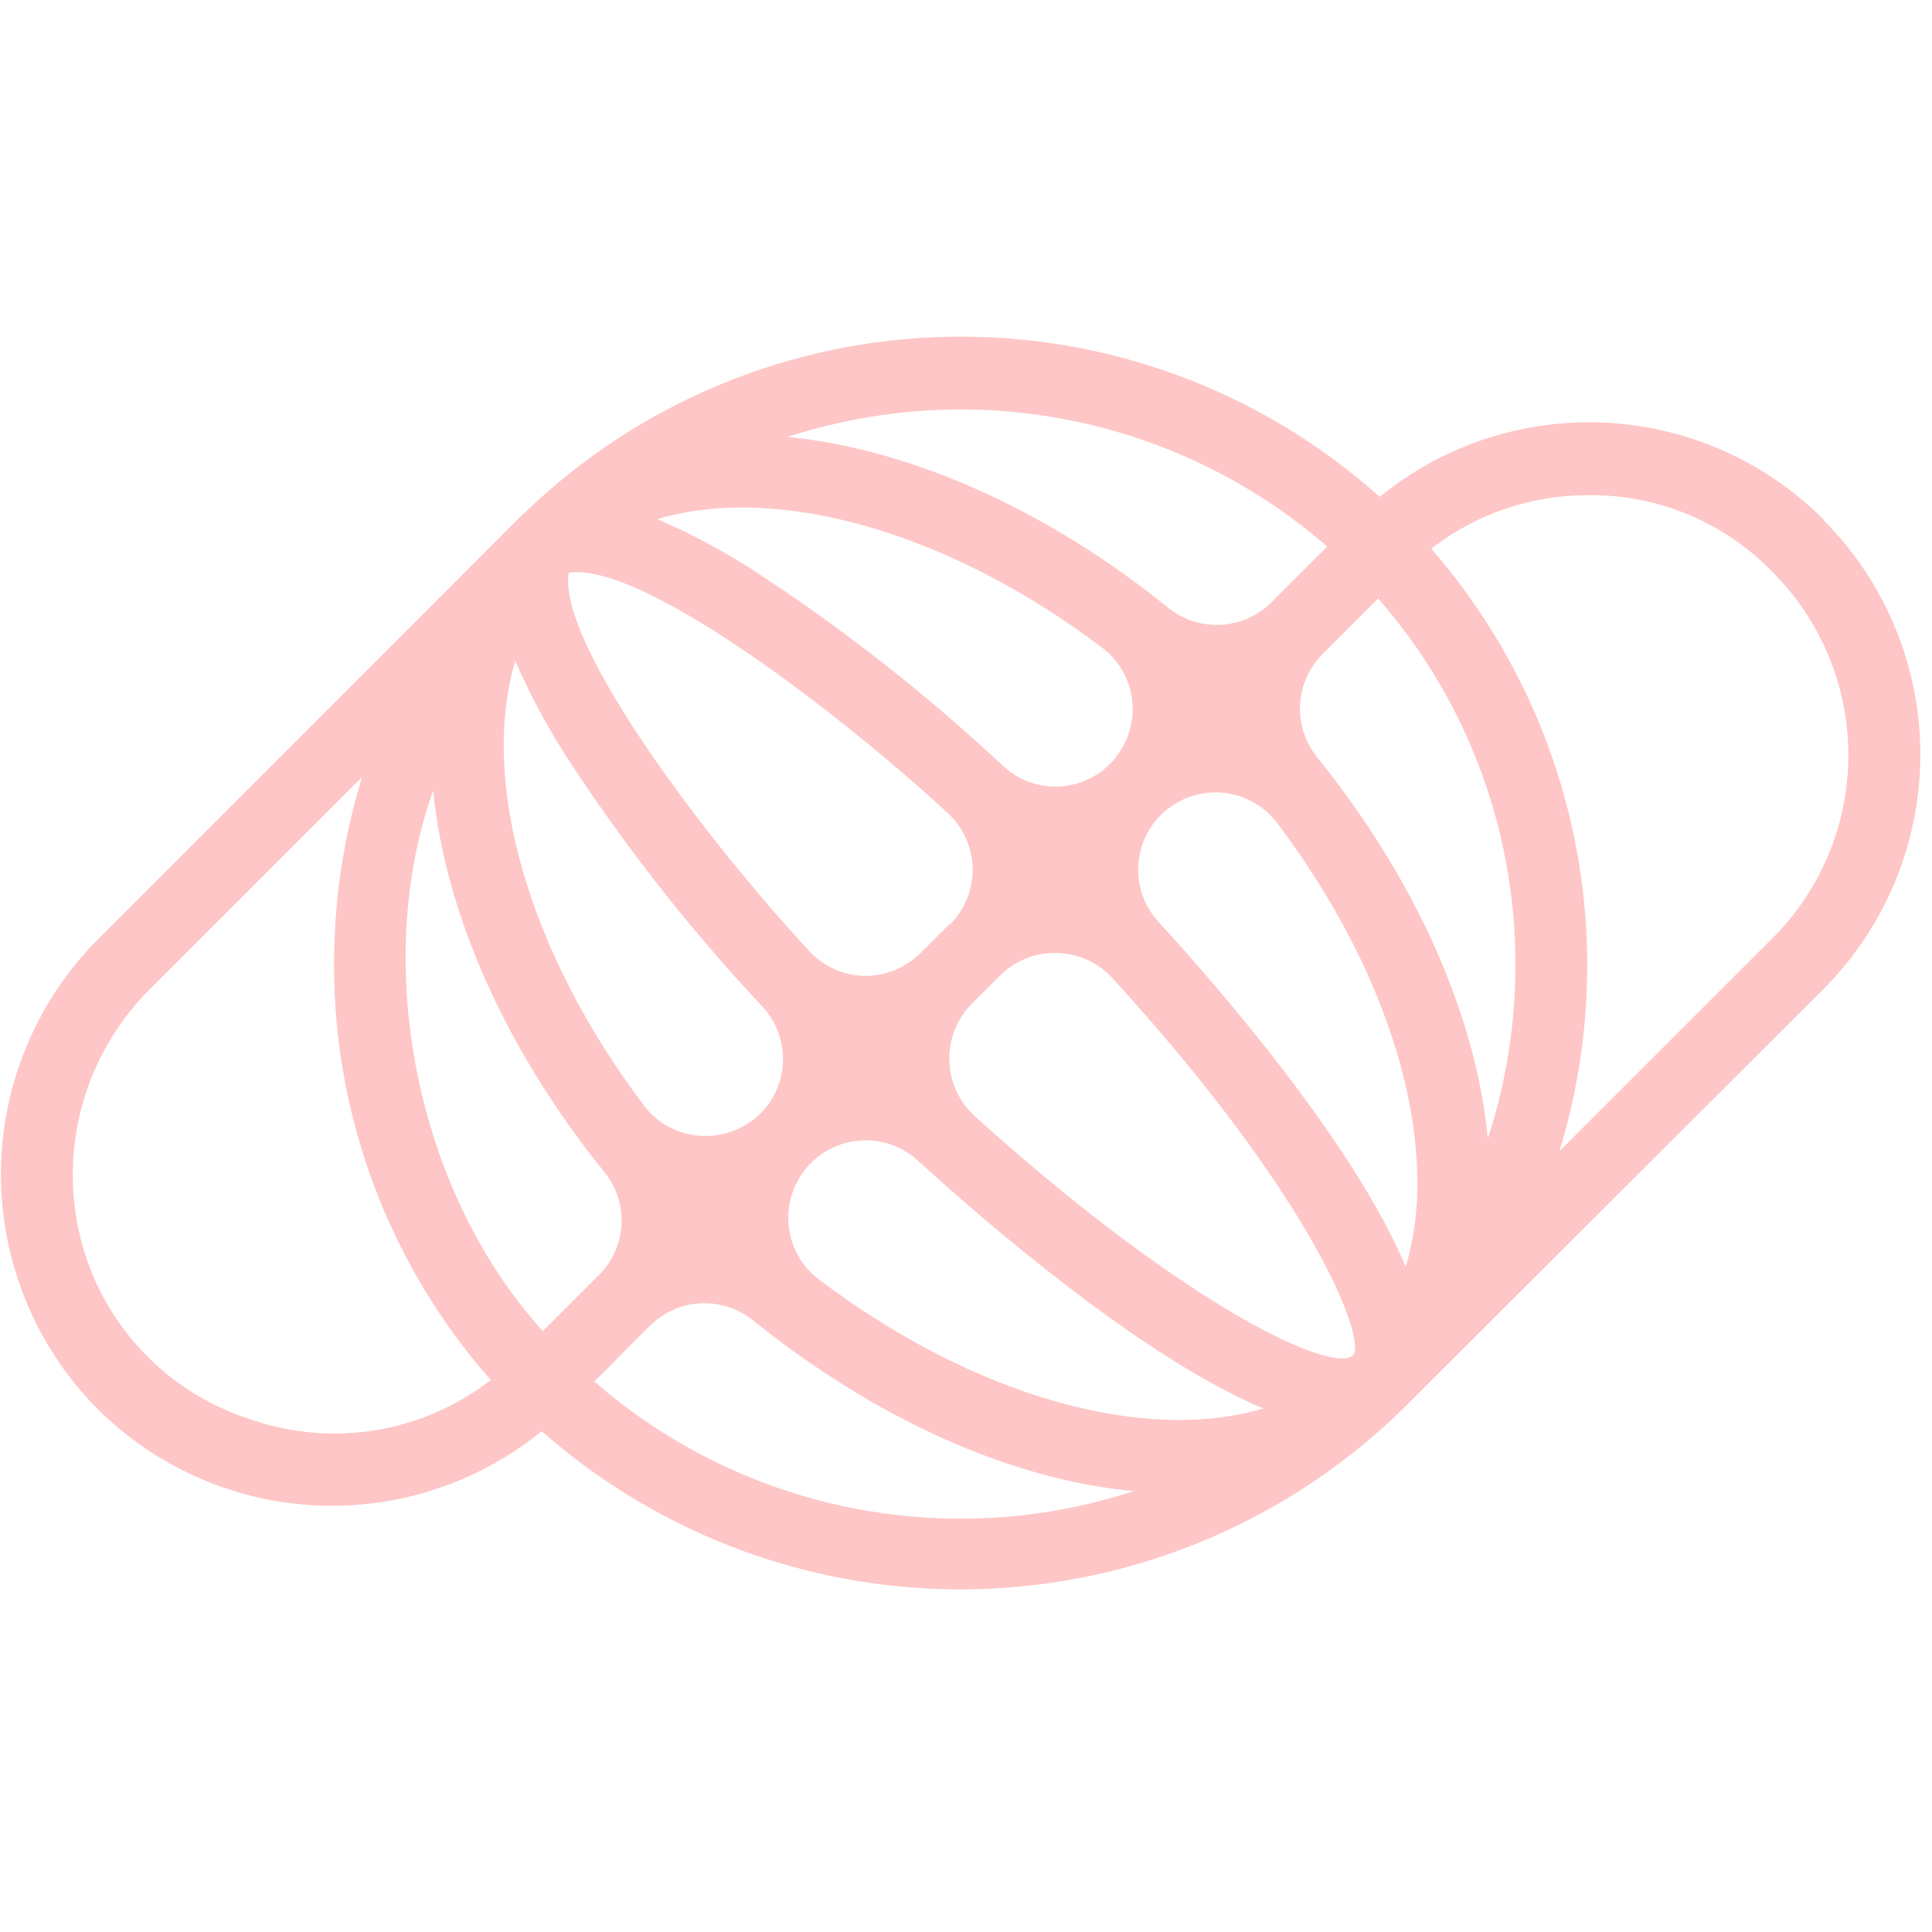 <svg width="95" height="95" viewBox="0 0 132 86" fill="none" xmlns="http://www.w3.org/2000/svg">
<path d="M124.588 12.496C120.625 8.524 115.328 6.166 109.725 5.88C104.121 5.594 98.611 7.399 94.264 10.947C86.193 3.716 75.684 -0.192 64.85 0.007C54.015 0.207 43.658 4.499 35.858 12.022C35.732 12.126 35.612 12.237 35.5 12.355L6.7 41.168C2.486 45.399 0.103 51.117 0.065 57.088C0.026 63.06 2.336 68.807 6.495 73.092C10.457 77.124 15.781 79.532 21.425 79.845C27.07 80.158 32.628 78.352 37.011 74.782C45.211 82.013 55.846 85.869 66.776 85.575C77.705 85.28 88.117 80.857 95.916 73.195L124.601 44.561C128.83 40.307 131.203 34.553 131.203 28.554C131.203 22.556 128.83 16.801 124.601 12.547L124.588 12.496ZM40.929 64.103L37.087 67.944C28.418 58.391 25.37 42.845 29.596 31.013C30.416 39.452 34.59 48.8 41.326 57.124C42.131 58.132 42.535 59.401 42.462 60.689C42.389 61.977 41.843 63.192 40.929 64.103ZM86.914 18.105C85.998 19.042 84.766 19.606 83.457 19.686C82.149 19.767 80.857 19.358 79.832 18.54C71.534 11.818 62.225 7.681 53.799 6.849C54.733 6.554 55.694 6.285 56.693 6.042C62.609 4.614 68.781 4.622 74.693 6.066C80.605 7.509 86.087 10.346 90.679 14.34L86.914 18.105ZM77.374 25.071C77.427 25.828 77.317 26.588 77.052 27.299C76.787 28.011 76.373 28.657 75.837 29.195C74.879 30.158 73.584 30.713 72.225 30.742C70.866 30.77 69.549 30.271 68.551 29.348C63.237 24.375 57.495 19.88 51.391 15.915C49.33 14.591 47.162 13.439 44.912 12.47C53.146 10.012 64.837 13.341 75.325 21.268C75.917 21.72 76.406 22.293 76.76 22.948C77.113 23.604 77.322 24.328 77.374 25.071ZM53.876 60.658C53.783 59.591 54.016 58.522 54.544 57.59C55.072 56.659 55.871 55.91 56.834 55.442C57.797 54.975 58.88 54.81 59.938 54.971C60.997 55.132 61.982 55.61 62.763 56.342C67.206 60.389 77.95 69.724 86.325 73.233C78.091 75.666 66.425 72.337 55.963 64.423C55.367 63.98 54.872 63.415 54.512 62.766C54.152 62.117 53.935 61.398 53.876 60.658ZM64.837 40.169L62.878 42.128C62.372 42.628 61.772 43.022 61.112 43.288C60.453 43.554 59.747 43.686 59.036 43.678C58.322 43.66 57.619 43.498 56.97 43.201C56.321 42.904 55.739 42.478 55.259 41.949C47.857 33.933 38.099 20.858 38.855 16.133C43.81 15.365 57.231 25.609 64.709 32.511C65.244 32.993 65.675 33.579 65.974 34.234C66.274 34.888 66.437 35.597 66.453 36.317C66.468 37.037 66.336 37.752 66.065 38.419C65.794 39.086 65.389 39.69 64.876 40.195L64.837 40.169ZM66.361 45.611L68.333 43.652C68.819 43.162 69.397 42.773 70.035 42.509C70.673 42.246 71.357 42.112 72.047 42.115H72.175C72.9 42.12 73.617 42.277 74.278 42.574C74.939 42.872 75.532 43.305 76.016 43.844C88.092 57.047 92.587 66.395 92.587 69.148C92.587 69.545 92.407 69.647 92.267 69.712C90.128 70.595 79.999 65.37 66.591 53.256C66.058 52.767 65.629 52.174 65.332 51.513C65.035 50.853 64.875 50.139 64.863 49.415C64.845 48.705 64.972 48 65.236 47.342C65.5 46.683 65.896 46.086 66.399 45.586L66.361 45.611ZM51.968 53.064C51.429 53.599 50.782 54.012 50.072 54.277C49.361 54.542 48.601 54.652 47.844 54.601C47.093 54.555 46.361 54.347 45.697 53.991C45.034 53.635 44.456 53.14 44.002 52.539C36.089 42.064 32.759 30.386 35.205 22.151C36.182 24.394 37.334 26.556 38.65 28.618C42.615 34.725 47.115 40.467 52.096 45.778C53.019 46.774 53.52 48.089 53.497 49.447C53.473 50.805 52.925 52.101 51.968 53.064ZM44.361 67.624C45.279 66.689 46.512 66.127 47.82 66.049C49.129 65.971 50.42 66.382 51.443 67.202C59.753 73.912 69.063 78.112 77.489 78.88C76.558 79.171 75.598 79.439 74.608 79.687C68.69 81.123 62.514 81.118 56.599 79.675C50.683 78.231 45.2 75.389 40.609 71.389L44.361 67.624ZM79.307 32.691C79.841 32.156 80.483 31.743 81.19 31.477C81.897 31.212 82.652 31.101 83.406 31.152C84.159 31.203 84.893 31.414 85.558 31.773C86.222 32.131 86.803 32.627 87.26 33.228C93.355 41.296 96.838 50.247 96.838 57.802C96.859 59.748 96.592 61.685 96.044 63.552C92.536 55.177 83.239 44.433 79.154 39.99C78.233 38.988 77.736 37.669 77.764 36.309C77.793 34.949 78.346 33.653 79.307 32.691ZM103.536 42.935C103.542 46.958 102.907 50.957 101.653 54.78C100.846 46.354 96.697 37.032 89.975 28.721C89.156 27.696 88.748 26.405 88.829 25.096C88.909 23.788 89.472 22.556 90.41 21.639L94.162 17.887C100.216 24.806 103.548 33.69 103.536 42.884V42.935ZM97.76 14.507C100.852 12.1 104.664 10.806 108.581 10.831C110.909 10.812 113.217 11.265 115.365 12.163C117.513 13.061 119.457 14.386 121.079 16.056C122.729 17.7 124.039 19.654 124.932 21.805C125.826 23.957 126.285 26.263 126.285 28.593C126.285 30.922 125.826 33.229 124.932 35.38C124.039 37.531 122.729 39.485 121.079 41.129L106.545 55.651C108.702 48.604 109.028 41.123 107.491 33.915C105.954 26.707 102.605 20.009 97.76 14.455V14.507ZM33.528 71.287C31.245 73.058 28.557 74.234 25.707 74.707C22.857 75.181 19.933 74.939 17.2 74.001C14.328 73.104 11.738 71.477 9.682 69.28C7.626 67.083 6.175 64.39 5.47 61.465C4.756 58.494 4.813 55.39 5.635 52.447C6.458 49.504 8.019 46.821 10.17 44.651L24.743 30.078C23.466 34.227 22.818 38.543 22.822 42.884C22.808 53.34 26.615 63.441 33.528 71.287Z" fill="#FEC6C6"/>
</svg>
